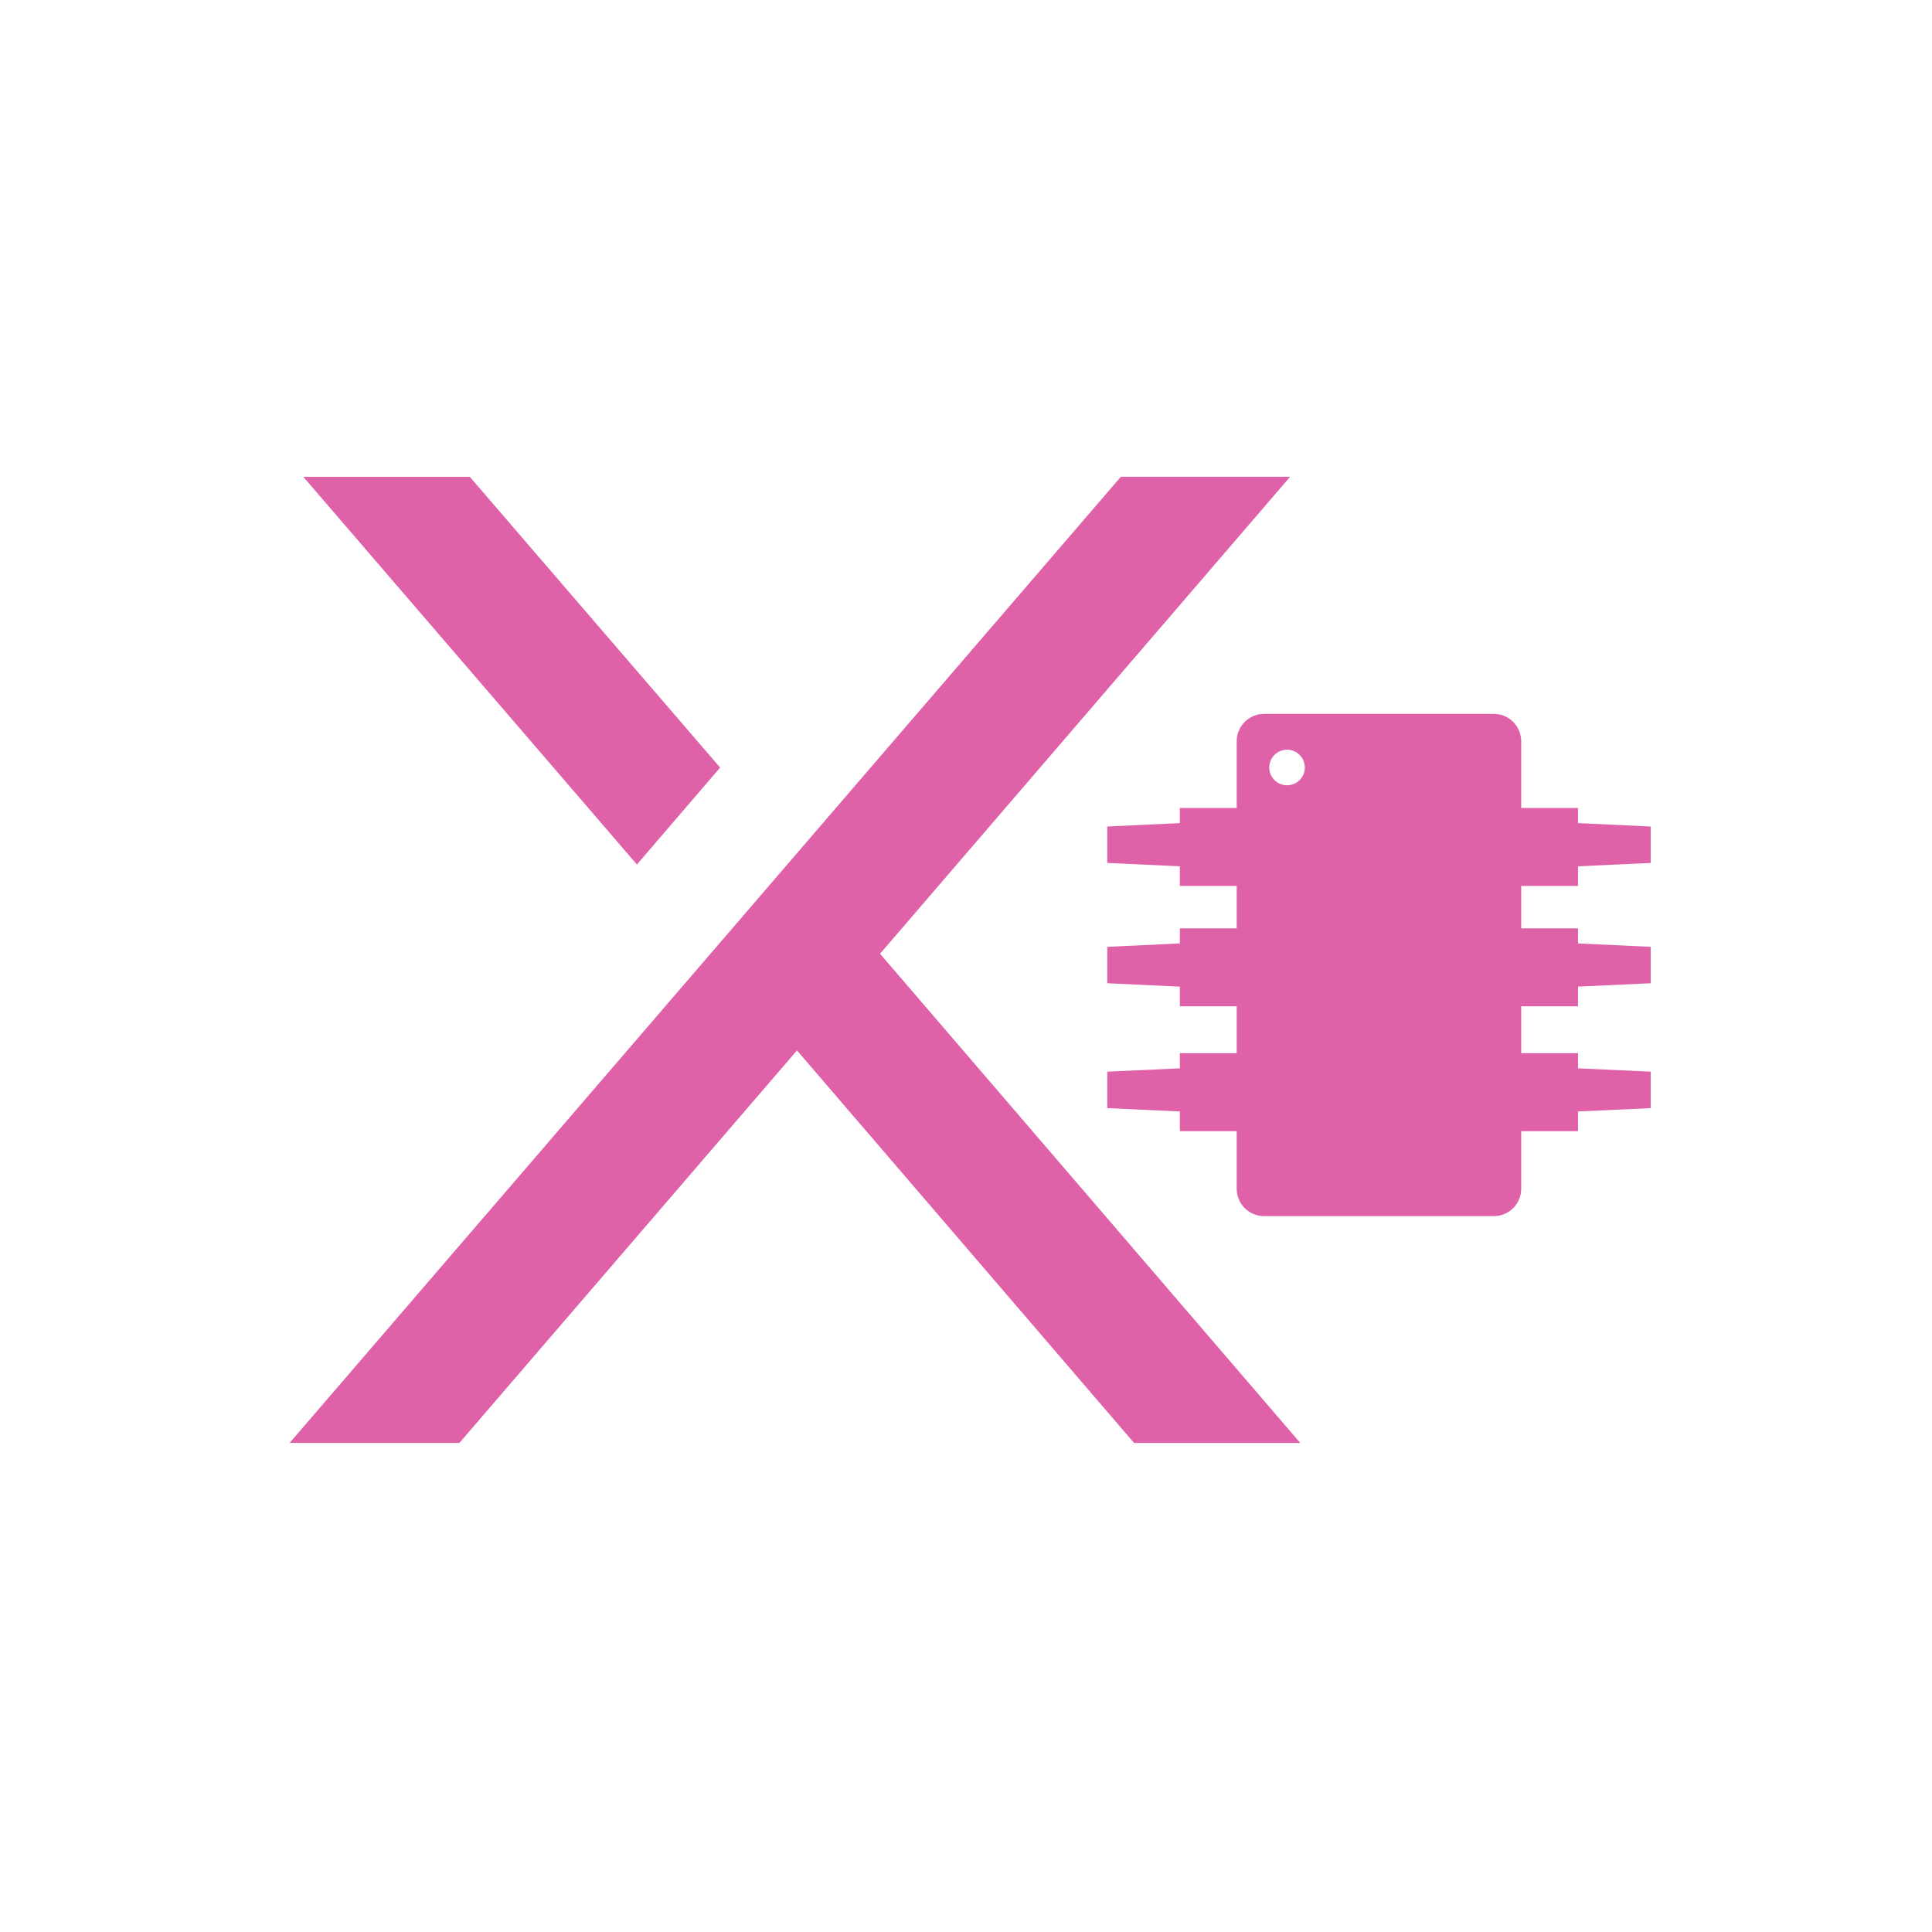 <svg height="512" viewBox="0 0 512 512" width="512" xmlns="http://www.w3.org/2000/svg">
 <g fill="#df62a9" transform="matrix(1.126 0 0 1.126 -74.46 -29.778)">
  <g transform="matrix(4.935 0 0 4.935 -958.602 -1147.086)">
   <path d="m0 0l-4.501 5.241-4.507-5.24h-2.267l11.098 12.899h2.26l-5.475-6.368 5.611-6.532z" transform="matrix(3.572 0 0 -3.572 261.732 306.615)"/>
   <path d="m0 0l3.342-3.882-1.111-1.294-4.454 5.176z" transform="matrix(3.572 0 0 -3.572 230.051 260.538)"/>
  </g>
  <path d="m363.635 194.458c-3.556 0-6.442 2.898-6.442 6.456v15.7h-13.375v3.557l-17.086.798v8.571l17.086.798v4.621h13.375v9.972h-13.375v3.557l-17.086.798v8.571l17.086.798v4.621h13.375v11.036h-13.375v3.571l-17.086.784v8.585l17.086.784v4.636h13.375v13.557c0 3.56 2.886 6.442 6.442 6.442h54.075c3.554 0 6.442-2.882 6.442-6.442v-13.557h13.375v-4.636l17.1-.784v-8.585l-17.1-.784v-3.571h-13.375v-11.036h13.375v-4.621l17.1-.798v-8.571l-17.1-.798v-3.557h-13.375v-9.972h13.375v-4.621l17.1-.798v-8.571l-17.1-.798v-3.557h-13.375v-15.7c0-3.556-2.888-6.456-6.442-6.456zm5.406 8.431c2.31 0 4.188 1.875 4.188 4.188 0 2.31-1.88 4.188-4.188 4.188-2.308 0-4.188-1.878-4.188-4.188 0-2.312 1.878-4.188 4.188-4.188z"/>
 </g>
</svg>
